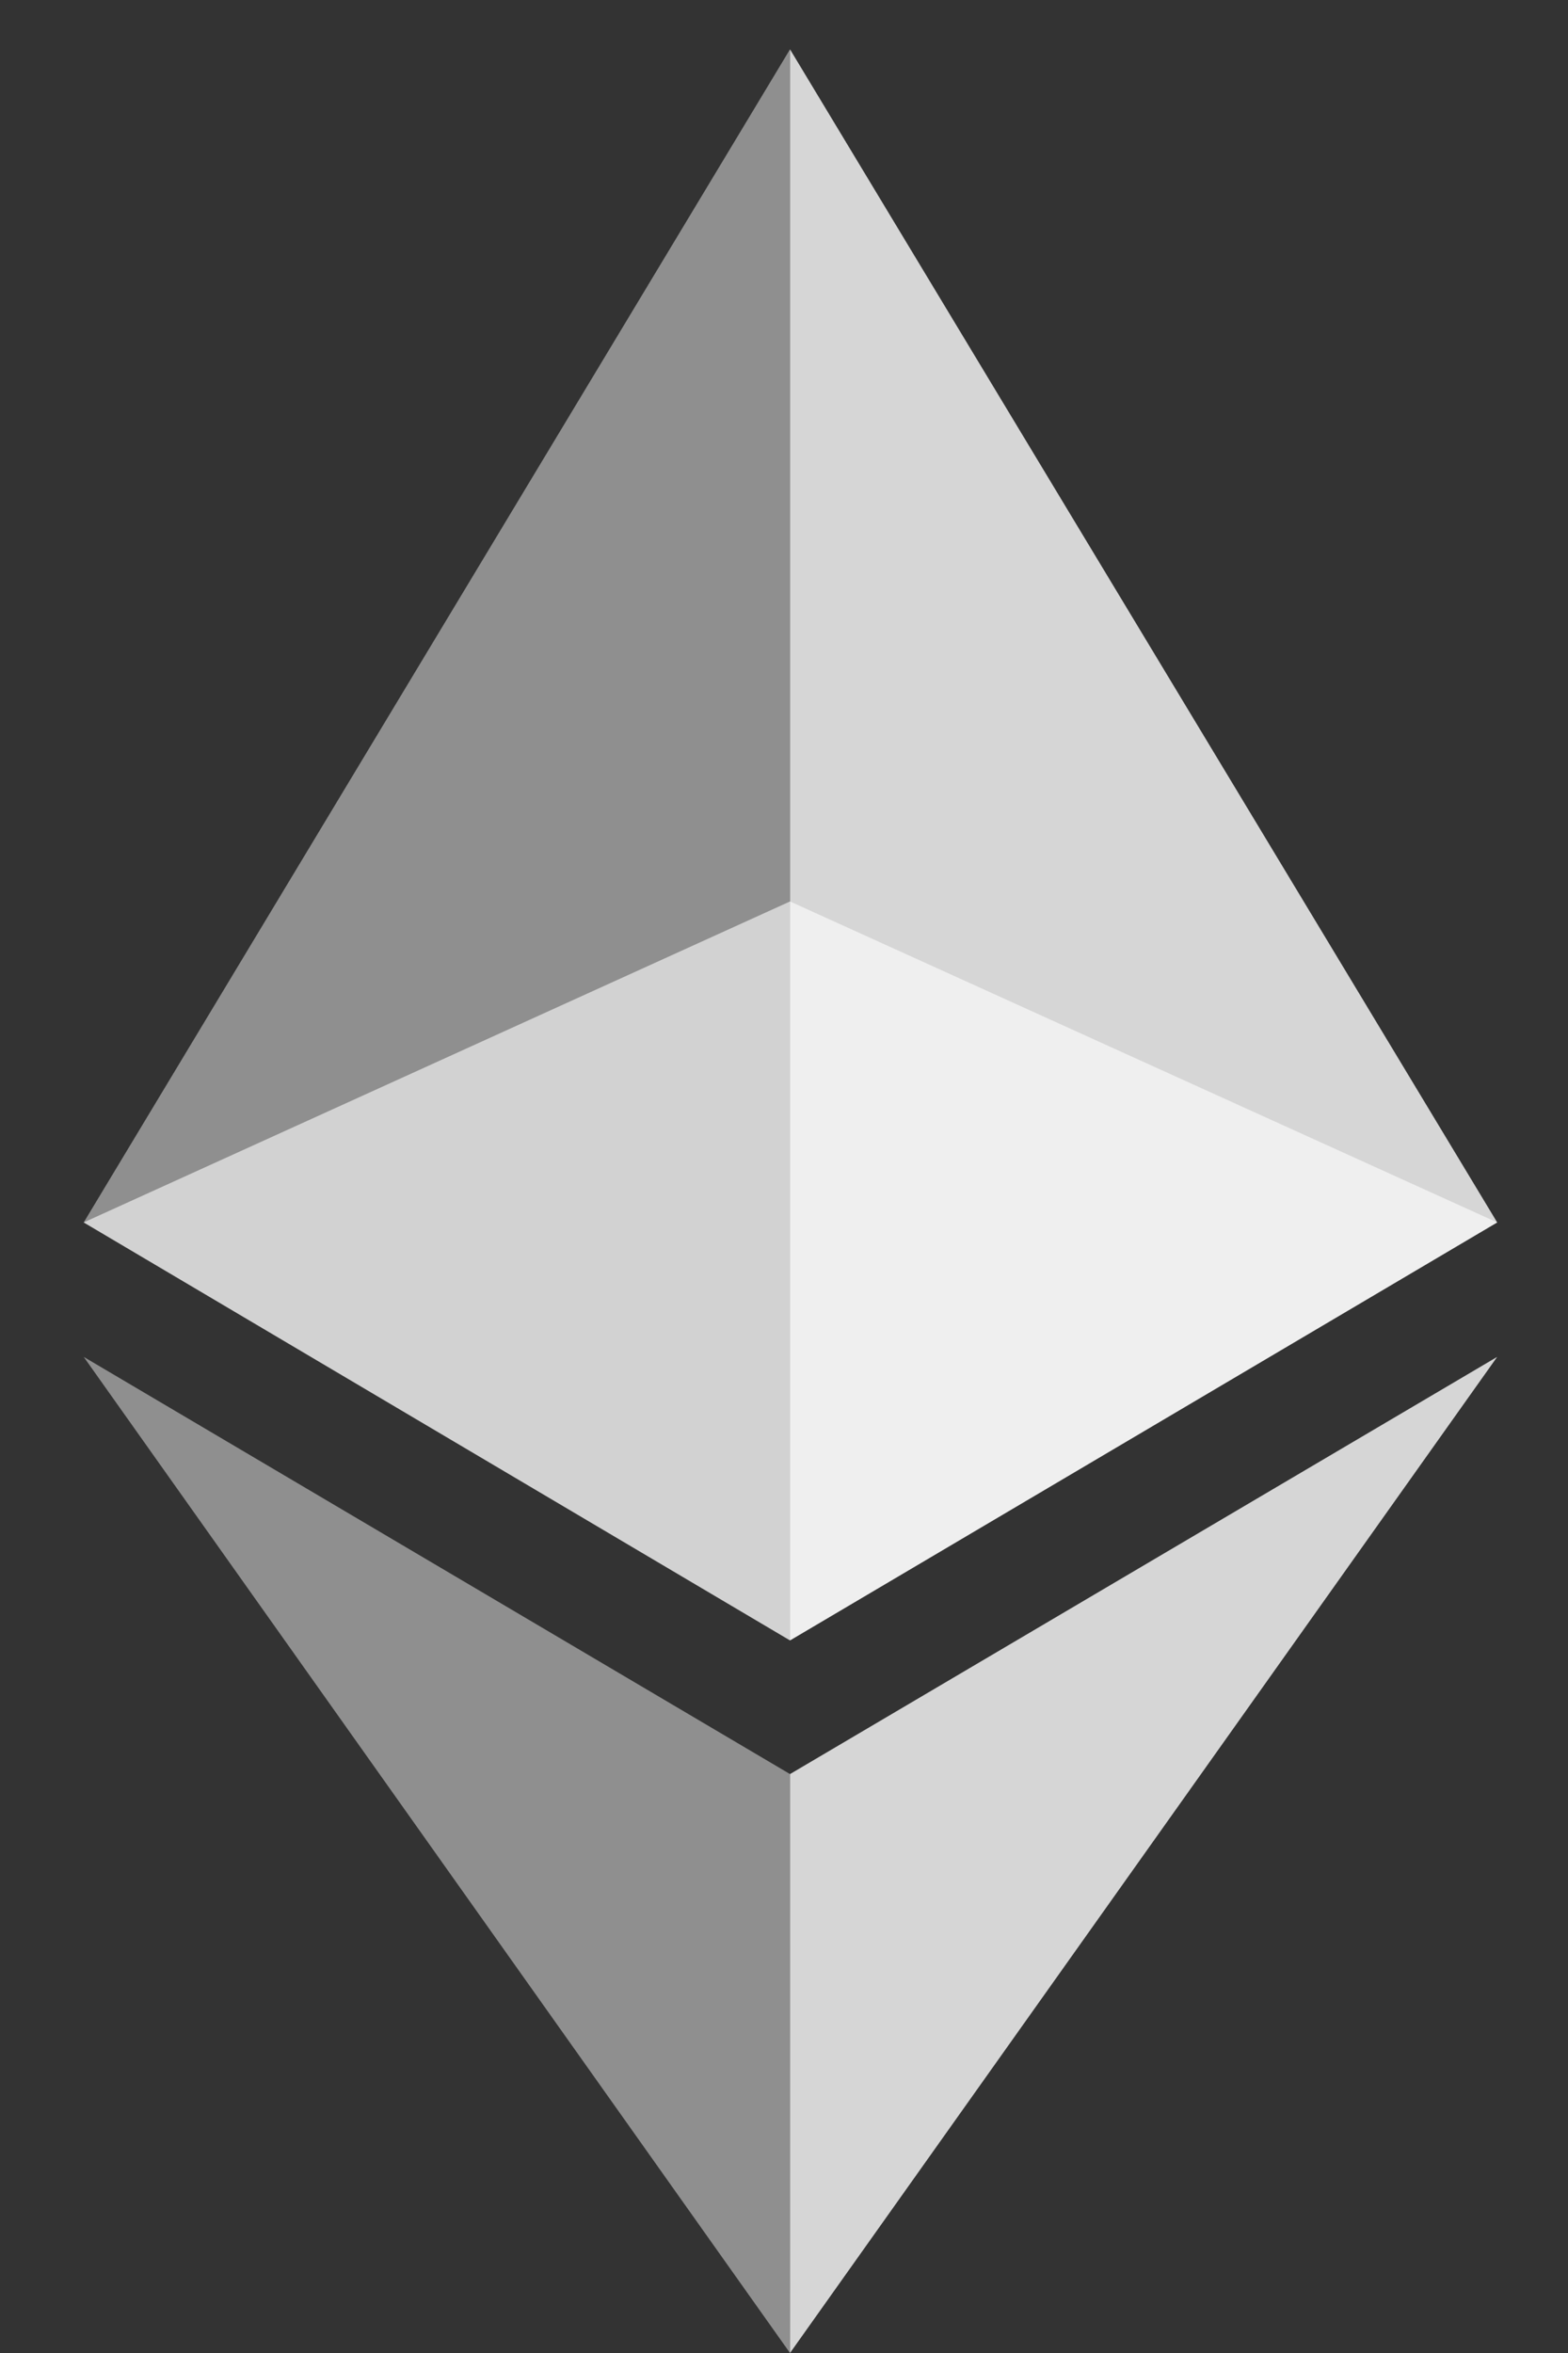 <svg width="18" height="27" viewBox="0 0 18 27" fill="none" xmlns="http://www.w3.org/2000/svg">
<rect x="0" y="0" width="18" height="27" fill="#333333" stroke="none"/>
<path opacity="0.6" d="M9.069 10.344L0.961 14.027L9.069 18.823L17.187 14.027L9.069 10.344Z" fill="white"/>
<path opacity="0.45" d="M0.961 14.027L9.069 18.823V0.566L0.961 14.027Z" fill="white"/>
<path opacity="0.8" d="M9.069 0.566V18.823L17.187 14.027L9.069 0.566Z" fill="white"/>
<path opacity="0.45" d="M0.961 15.57L9.069 27V20.357L0.961 15.57Z" fill="white"/>
<path opacity="0.8" d="M9.069 20.357V27L17.187 15.57L9.069 20.357Z" fill="white"/>
</svg>
